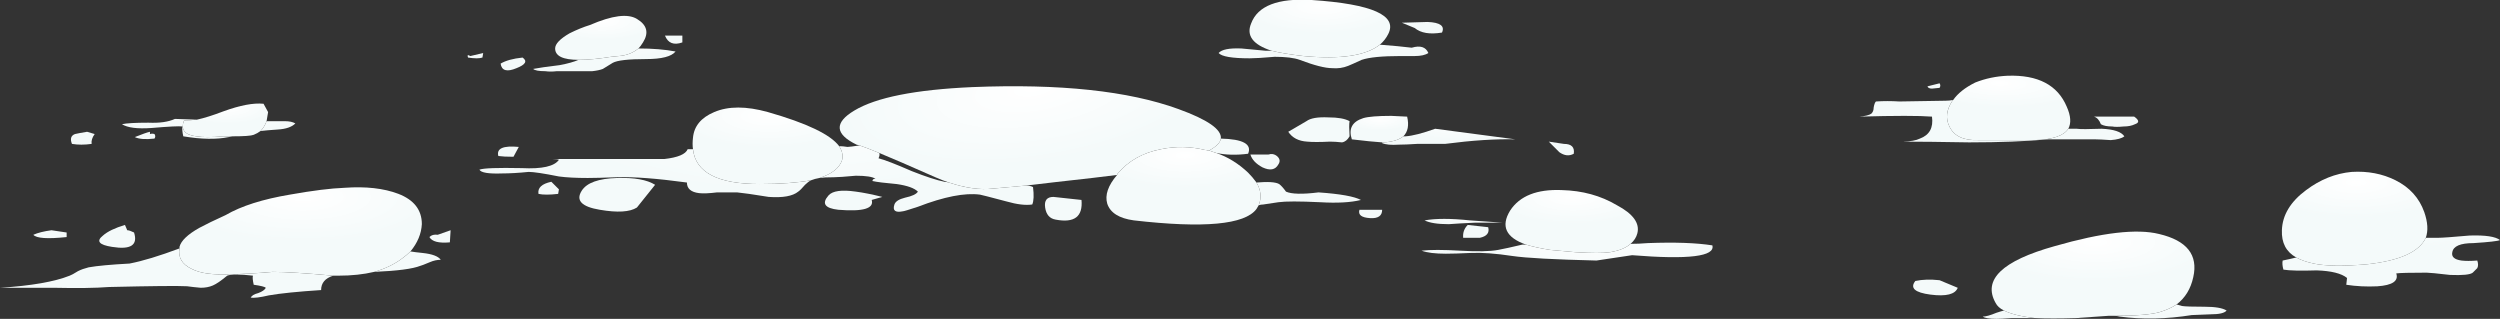 <?xml version="1.0" encoding="iso-8859-1"?>
<!-- Generator: Adobe Illustrator 15.1.0, SVG Export Plug-In . SVG Version: 6.00 Build 0)  -->
<!DOCTYPE svg PUBLIC "-//W3C//DTD SVG 1.1//EN" "http://www.w3.org/Graphics/SVG/1.1/DTD/svg11.dtd">
<svg version="1.1" id="FlashAICB" xmlns="http://www.w3.org/2000/svg" xmlns:xlink="http://www.w3.org/1999/xlink" x="0px" y="0px"
	 width="165.05px" height="21.05px" viewBox="0 0 165.05 21.05" style="enable-background:new 0 0 165.05 21.05;"
	 xml:space="preserve">
<rect x="0" y="0" width="165.05" height="21.05" fill="#333333" stroke="none"/>
<g>
	
		<radialGradient id="SVGID_1_" cx="159.05" cy="13.5" r="8.475" gradientTransform="matrix(1 0 0 -0.336 0 18.04)" gradientUnits="userSpaceOnUse">
		<stop  offset="0" style="stop-color:#FFFFFF"/>
		<stop  offset="1" style="stop-color:#F4FAFA"/>
	</radialGradient>
	<path style="fill-rule:evenodd;clip-rule:evenodd;fill:url(#SVGID_1_);" d="M151.6,17c0.301,0.167,0.684,0.3,1.15,0.4
		c0.767,0.166,1.934,0.183,3.5,0.05c2.167-0.233,3.467-0.816,3.9-1.75h0.8c0.267,0,0.967-0.05,2.1-0.15c1.033-0.033,1.7,0.066,2,0.3
		c-0.133,0.067-0.717,0.134-1.75,0.2c-0.866,0-1.333,0.2-1.399,0.601c-0.067,0.3,0.133,0.483,0.6,0.55
		c0.267,0.033,0.616,0.033,1.05,0c0.066,0.2,0.066,0.366,0,0.5c-0.033,0.033-0.133,0.133-0.3,0.3c-0.167,0.134-0.667,0.184-1.5,0.15
		c-0.866-0.101-1.384-0.15-1.55-0.15c-1.101,0-1.767,0.017-2,0.05c0.166,0.5-0.25,0.783-1.25,0.851c-0.7,0.033-1.384,0-2.05-0.101
		l0.05-0.45c-0.367-0.3-1.033-0.466-2-0.5c-1.066,0.034-1.8,0.017-2.2-0.05c-0.066-0.233-0.083-0.434-0.05-0.6
		C151.033,17.134,151.333,17.066,151.6,17z"/>
	
		<radialGradient id="SVGID_2_" cx="155.55" cy="12.05" r="6.888" gradientTransform="matrix(1 0 0 -0.336 0 16.096)" gradientUnits="userSpaceOnUse">
		<stop  offset="0" style="stop-color:#FFFFFF"/>
		<stop  offset="1" style="stop-color:#F4FAFA"/>
	</radialGradient>
	<path style="fill-rule:evenodd;clip-rule:evenodd;fill:url(#SVGID_2_);" d="M151.6,17c-0.666-0.366-0.983-0.967-0.949-1.8
		c0.033-1,0.566-1.884,1.6-2.65c0.934-0.7,1.934-1.1,3-1.2c1.066-0.066,2.033,0.117,2.9,0.551c0.933,0.466,1.566,1.166,1.899,2.1
		c0.233,0.667,0.267,1.233,0.101,1.7c-0.434,0.934-1.733,1.517-3.9,1.75c-1.566,0.133-2.733,0.116-3.5-0.05
		C152.283,17.3,151.9,17.167,151.6,17z"/>
	
		<radialGradient id="SVGID_3_" cx="138.35" cy="16" r="7.838" gradientTransform="matrix(1 0 0 -0.337 0 21.384)" gradientUnits="userSpaceOnUse">
		<stop  offset="0" style="stop-color:#FFFFFF"/>
		<stop  offset="1" style="stop-color:#F4FAFA"/>
	</radialGradient>
	<path style="fill-rule:evenodd;clip-rule:evenodd;fill:url(#SVGID_3_);" d="M143.7,20.1c-0.3,0.2-0.667,0.367-1.101,0.5
		c-0.562,0.166-1.562,0.249-3,0.25h-0.05c-0.133,0-0.25,0-0.35,0L137.05,21c-1.066,0.033-1.967,0.033-2.7,0
		c-0.899-0.1-1.583-0.267-2.05-0.5c-0.267-0.134-0.45-0.3-0.55-0.5c-0.866-1.533,0.434-2.783,3.9-3.75
		c3.133-0.9,5.433-1.167,6.899-0.8c1.834,0.434,2.584,1.383,2.25,2.85C144.634,19.066,144.267,19.667,143.7,20.1z"/>
	
		<radialGradient id="SVGID_4_" cx="140.3" cy="18.6" r="7.525" gradientTransform="matrix(1 0 0 -0.336 0 24.841)" gradientUnits="userSpaceOnUse">
		<stop  offset="0" style="stop-color:#FFFFFF"/>
		<stop  offset="1" style="stop-color:#F4FAFA"/>
	</radialGradient>
	<path style="fill-rule:evenodd;clip-rule:evenodd;fill:url(#SVGID_4_);" d="M134.35,21c-0.633,0-1.149,0-1.55,0
		c-0.434,0.033-0.767,0.05-1,0.05c-0.467,0-0.767-0.05-0.899-0.149c0.199,0,0.5-0.084,0.899-0.25c0.2-0.067,0.367-0.117,0.5-0.15
		C132.767,20.733,133.45,20.9,134.35,21z M143.7,20.1l0.35,0.101c0.2,0.033,0.7,0.05,1.5,0.05c0.7,0,1.184,0.083,1.45,0.25
		c-0.134,0.167-0.483,0.25-1.05,0.25c-0.8,0.033-1.217,0.05-1.25,0.05c-1.667,0.267-3.25,0.3-4.75,0.101
		c-0.121-0.03-0.237-0.047-0.351-0.051c1.438-0.001,2.438-0.084,3-0.25C143.033,20.467,143.4,20.3,143.7,20.1z"/>
	
		<radialGradient id="SVGID_5_" cx="130.268" cy="5.5" r="5.925" gradientTransform="matrix(1 0 -0.084 -0.268 2.196 6.974)" gradientUnits="userSpaceOnUse">
		<stop  offset="0" style="stop-color:#FFFFFF"/>
		<stop  offset="1" style="stop-color:#F4FAFA"/>
	</radialGradient>
	<path style="fill-rule:evenodd;clip-rule:evenodd;fill:url(#SVGID_5_);" d="M128.95,6.6c0.3-0.434,0.783-0.817,1.45-1.15
		c0.666-0.267,1.383-0.417,2.149-0.45c2-0.067,3.3,0.617,3.9,2.05c0.267,0.6,0.3,1.083,0.1,1.45c-0.3,0.467-1.05,0.717-2.25,0.75
		h-3.7c-0.966,0.033-1.6-0.267-1.899-0.9c-0.267-0.533-0.2-1.1,0.2-1.7L128.95,6.6z"/>
	
		<radialGradient id="SVGID_6_" cx="132.8" cy="4" r="9.662" gradientTransform="matrix(1 0 0 -0.336 0 5.345)" gradientUnits="userSpaceOnUse">
		<stop  offset="0" style="stop-color:#FFFFFF"/>
		<stop  offset="1" style="stop-color:#F4FAFA"/>
	</radialGradient>
	<path style="fill-rule:evenodd;clip-rule:evenodd;fill:url(#SVGID_6_);" d="M136.55,8.5c0.167,0,0.351,0,0.55,0
		c0.233,0.033,0.784,0.033,1.65,0c0.8,0.033,1.3,0.2,1.5,0.5c-0.167,0.133-0.467,0.217-0.9,0.25c-0.466-0.033-0.8-0.05-1-0.05H135.2
		c-1.434,0.133-3.167,0.2-5.2,0.2c-1.81-0.032-3.268-0.048-4.375-0.05c0.509-0.013,0.884-0.079,1.125-0.2
		c0.634-0.233,0.9-0.717,0.8-1.45c-0.833-0.067-2.434-0.067-4.8,0c0.4-0.034,0.667-0.1,0.8-0.2c0.101-0.1,0.15-0.233,0.15-0.4
		c0.033-0.2,0.083-0.333,0.149-0.4c0.5-0.034,1.017-0.034,1.551,0l3.05-0.05c0.166,0,0.333-0.017,0.5-0.05l-0.05,0.05
		c-0.4,0.6-0.467,1.167-0.2,1.7c0.3,0.633,0.934,0.933,1.899,0.9h3.7C135.5,9.217,136.25,8.967,136.55,8.5z"/>
	
		<radialGradient id="SVGID_7_" cx="139.9" cy="7.25" r="1.725" gradientTransform="matrix(1 0 0 -0.333 0 9.667)" gradientUnits="userSpaceOnUse">
		<stop  offset="0" style="stop-color:#FFFFFF"/>
		<stop  offset="1" style="stop-color:#F4FAFA"/>
	</radialGradient>
	<path style="fill-rule:evenodd;clip-rule:evenodd;fill:url(#SVGID_7_);" d="M140.9,7.7c0.333,0.233,0.35,0.4,0.05,0.5
		c-0.2,0.1-0.45,0.15-0.75,0.15c-0.334,0.033-0.584,0.033-0.75,0c-0.334,0-0.584-0.05-0.75-0.15c-0.101-0.267-0.25-0.434-0.45-0.5
		H140.9z"/>
	
		<radialGradient id="SVGID_8_" cx="127.7" cy="5.3" r="0.713" gradientTransform="matrix(1 0 0 -0.333 0 7.066)" gradientUnits="userSpaceOnUse">
		<stop  offset="0" style="stop-color:#FFFFFF"/>
		<stop  offset="1" style="stop-color:#F4FAFA"/>
	</radialGradient>
	<path style="fill-rule:evenodd;clip-rule:evenodd;fill:url(#SVGID_8_);" d="M127.55,5.85c-0.166,0-0.267-0.05-0.3-0.15l0.8-0.2
		c0.066,0.1,0.066,0.2,0,0.3C127.75,5.833,127.583,5.85,127.55,5.85z"/>
	
		<radialGradient id="SVGID_9_" cx="128.05" cy="17.9" r="2.062" gradientTransform="matrix(1 0 0 -0.333 0 23.867)" gradientUnits="userSpaceOnUse">
		<stop  offset="0" style="stop-color:#FFFFFF"/>
		<stop  offset="1" style="stop-color:#F4FAFA"/>
	</radialGradient>
	<path style="fill-rule:evenodd;clip-rule:evenodd;fill:url(#SVGID_9_);" d="M128.05,18.5l1.2,0.5
		c-0.167,0.434-0.767,0.583-1.8,0.45c-1.033-0.134-1.367-0.434-1-0.9C126.917,18.45,127.45,18.434,128.05,18.5z"/>
	
		<radialGradient id="SVGID_10_" cx="103.2" cy="8.8" r="1.65" gradientTransform="matrix(1 0 0 -0.333 0 11.733)" gradientUnits="userSpaceOnUse">
		<stop  offset="0" style="stop-color:#FFFFFF"/>
		<stop  offset="1" style="stop-color:#F4FAFA"/>
	</radialGradient>
	<path style="fill-rule:evenodd;clip-rule:evenodd;fill:url(#SVGID_10_);" d="M103.9,10.15c-0.301,0.167-0.617,0.133-0.95-0.1
		c-0.066-0.066-0.3-0.3-0.7-0.7l1,0.15C103.75,9.5,103.967,9.717,103.9,10.15z"/>
	
		<radialGradient id="SVGID_11_" cx="103.85" cy="13" r="5.375" gradientTransform="matrix(1 0 0 -0.335 0 17.354)" gradientUnits="userSpaceOnUse">
		<stop  offset="0" style="stop-color:#FFFFFF"/>
		<stop  offset="1" style="stop-color:#F4FAFA"/>
	</radialGradient>
	<path style="fill-rule:evenodd;clip-rule:evenodd;fill:url(#SVGID_11_);" d="M100.75,16.15c-1.333-0.467-1.684-1.217-1.05-2.25
		c0.633-0.967,1.767-1.417,3.399-1.351c1.367,0.033,2.584,0.367,3.65,1c1.066,0.566,1.517,1.184,1.35,1.851
		c-0.066,0.267-0.216,0.5-0.449,0.699c-0.301,0.267-0.75,0.45-1.351,0.551c-0.434,0.066-1.2,0.066-2.3,0l-1.65-0.15
		C101.717,16.4,101.184,16.283,100.75,16.15z"/>
	
		<radialGradient id="SVGID_12_" cx="105.05" cy="15.35" r="8.637" gradientTransform="matrix(1 0 0 -0.336 0 20.503)" gradientUnits="userSpaceOnUse">
		<stop  offset="0" style="stop-color:#FFFFFF"/>
		<stop  offset="1" style="stop-color:#F4FAFA"/>
	</radialGradient>
	<path style="fill-rule:evenodd;clip-rule:evenodd;fill:url(#SVGID_12_);" d="M100.75,16.15c0.434,0.133,0.967,0.25,1.6,0.35
		l1.65,0.15c1.1,0.066,1.866,0.066,2.3,0c0.601-0.101,1.05-0.284,1.351-0.551c0.366,0,0.75-0.017,1.149-0.05
		c1.767-0.066,3.184-0.017,4.25,0.15c0.2,0.733-1.566,0.95-5.3,0.649L105.4,17.2c-2.801-0.066-4.65-0.167-5.551-0.3
		c-1.1-0.167-2.017-0.233-2.75-0.2c-0.699,0.033-1.25,0.05-1.649,0.05c-0.7,0-1.233-0.066-1.601-0.2
		c0.567-0.066,1.417-0.066,2.551,0c1.133,0.066,1.966,0.05,2.5-0.05c0.366-0.066,0.899-0.184,1.6-0.35
		C100.566,16.15,100.65,16.15,100.75,16.15z"/>
	
		<radialGradient id="SVGID_13_" cx="94.15" cy="0.95" r="1.75" gradientTransform="matrix(1 0 0 -0.336 0 1.269)" gradientUnits="userSpaceOnUse">
		<stop  offset="0" style="stop-color:#FFFFFF"/>
		<stop  offset="1" style="stop-color:#F4FAFA"/>
	</radialGradient>
	<path style="fill-rule:evenodd;clip-rule:evenodd;fill:url(#SVGID_13_);" d="M95.2,2.15c-0.8,0.133-1.4,0.033-1.8-0.3L92.55,1.5
		c0.2,0,0.767-0.017,1.7-0.05C95.083,1.483,95.4,1.717,95.2,2.15z"/>
	
		<radialGradient id="SVGID_14_" cx="88.55" cy="1.85" r="6.688" gradientTransform="matrix(1 0 0 -0.336 0 2.473)" gradientUnits="userSpaceOnUse">
		<stop  offset="0" style="stop-color:#FFFFFF"/>
		<stop  offset="1" style="stop-color:#F4FAFA"/>
	</radialGradient>
	<path style="fill-rule:evenodd;clip-rule:evenodd;fill:url(#SVGID_14_);" d="M83.95,3.35c0.533,0.133,1.233,0.25,2.1,0.35
		c2.434,0.233,4.117-0.017,5.05-0.75c0.867,0.066,1.567,0.133,2.101,0.2c0.566-0.167,0.934-0.05,1.1,0.35
		c-0.2,0.133-0.5,0.2-0.899,0.2c-0.434,0-0.75,0-0.95,0c-1.2,0-2.05,0.083-2.55,0.25c-0.434,0.2-0.733,0.333-0.9,0.4
		c-0.333,0.133-0.684,0.183-1.05,0.15c-0.467,0-1.184-0.183-2.15-0.55c-0.366-0.133-0.916-0.2-1.649-0.2
		c-0.767,0.067-1.317,0.1-1.65,0.1c-1.167,0-1.85-0.117-2.05-0.35c0.2-0.233,0.7-0.333,1.5-0.3c0.399,0.033,0.934,0.083,1.6,0.15
		H83.95z"/>
	
		<radialGradient id="SVGID_15_" cx="91.1" cy="7.85" r="2.288" gradientTransform="matrix(1 0 0 -0.333 0 10.467)" gradientUnits="userSpaceOnUse">
		<stop  offset="0" style="stop-color:#FFFFFF"/>
		<stop  offset="1" style="stop-color:#F4FAFA"/>
	</radialGradient>
	<path style="fill-rule:evenodd;clip-rule:evenodd;fill:url(#SVGID_15_);" d="M92.65,9c-0.2,0.167-0.483,0.283-0.851,0.35
		c-0.166,0.033-0.35,0.05-0.55,0.05c-0.5-0.033-1.167-0.1-2-0.2C89.017,8.5,89.267,8.033,90,7.8c0.333-0.1,0.95-0.15,1.85-0.15
		L92.9,7.7C93.033,8.267,92.95,8.7,92.65,9z"/>
	
		<radialGradient id="SVGID_16_" cx="96.4" cy="7.85" r="4.263" gradientTransform="matrix(1 0 0 -0.337 0 10.498)" gradientUnits="userSpaceOnUse">
		<stop  offset="0" style="stop-color:#FFFFFF"/>
		<stop  offset="1" style="stop-color:#F4FAFA"/>
	</radialGradient>
	<path style="fill-rule:evenodd;clip-rule:evenodd;fill:url(#SVGID_16_);" d="M92.65,9c0.033,0,0.083,0,0.149,0
		c0.467-0.033,1.117-0.2,1.95-0.5l5.3,0.7c-1.3-0.034-2.85,0.066-4.649,0.3H93.55c-0.5,0.033-0.899,0.05-1.2,0.05
		c-0.5,0.034-0.866,0-1.1-0.1V9.4c0.2,0,0.384-0.017,0.55-0.05C92.167,9.283,92.45,9.167,92.65,9z"/>
	
		<radialGradient id="SVGID_17_" cx="87.25" cy="0.4" r="5.362" gradientTransform="matrix(1 0 0 -0.336 0 0.534)" gradientUnits="userSpaceOnUse">
		<stop  offset="0" style="stop-color:#FFFFFF"/>
		<stop  offset="1" style="stop-color:#F4FAFA"/>
	</radialGradient>
	<path style="fill-rule:evenodd;clip-rule:evenodd;fill:url(#SVGID_17_);" d="M83.95,3.35c-1.233-0.4-1.684-1-1.351-1.8
		c0.434-1.167,1.767-1.683,4-1.55c4,0.267,5.684,1.017,5.051,2.25c-0.134,0.267-0.317,0.5-0.551,0.7
		c-0.933,0.733-2.616,0.983-5.05,0.75C85.184,3.6,84.483,3.483,83.95,3.35z"/>
	
		<radialGradient id="SVGID_18_" cx="78.25" cy="10.25" r="6.438" gradientTransform="matrix(1 0 0 -0.336 0 13.693)" gradientUnits="userSpaceOnUse">
		<stop  offset="0" style="stop-color:#FFFFFF"/>
		<stop  offset="1" style="stop-color:#F4FAFA"/>
	</radialGradient>
	<path style="fill-rule:evenodd;clip-rule:evenodd;fill:url(#SVGID_18_);" d="M79.8,9.95c0.067,0,0.133,0.017,0.2,0.05
		c0.1,0.033,0.2,0.067,0.3,0.1c0.767,0.267,1.467,0.7,2.101,1.3c0.199,0.199,0.383,0.416,0.55,0.649c0.3,0.5,0.35,1,0.149,1.5
		c-0.033,0.066-0.083,0.15-0.149,0.25c-0.767,1.033-3.467,1.283-8.1,0.75c-0.967-0.133-1.55-0.5-1.75-1.1
		c-0.167-0.566,0.05-1.2,0.65-1.9c0-0.033,0.017-0.066,0.05-0.1c0.7-0.833,1.65-1.367,2.85-1.6c0.967-0.2,1.934-0.184,2.9,0.05
		C79.617,9.9,79.7,9.917,79.8,9.95z"/>
	
		<radialGradient id="SVGID_19_" cx="84.15" cy="10" r="7.025" gradientTransform="matrix(1 0 0 -0.336 0 13.363)" gradientUnits="userSpaceOnUse">
		<stop  offset="0" style="stop-color:#FFFFFF"/>
		<stop  offset="1" style="stop-color:#F4FAFA"/>
	</radialGradient>
	<path style="fill-rule:evenodd;clip-rule:evenodd;fill:url(#SVGID_19_);" d="M83.1,13.55c0.2-0.5,0.15-1-0.149-1.5
		c0.767-0.066,1.267-0.033,1.5,0.101c0.133,0.1,0.283,0.267,0.45,0.5c0.366,0.166,1.083,0.183,2.149,0.05
		c1.434,0.1,2.367,0.267,2.8,0.5c-0.666,0.166-1.566,0.217-2.699,0.149c-1.367-0.066-2.284-0.066-2.75,0
		c-0.434,0.067-0.767,0.117-1,0.15C83.3,13.5,83.2,13.517,83.1,13.55z"/>
	
		<radialGradient id="SVGID_20_" cx="83.65" cy="9.55" r="1.887" gradientTransform="matrix(1 0 0 -0.338 0 12.775)" gradientUnits="userSpaceOnUse">
		<stop  offset="0" style="stop-color:#FFFFFF"/>
		<stop  offset="1" style="stop-color:#F4FAFA"/>
	</radialGradient>
	<path style="fill-rule:evenodd;clip-rule:evenodd;fill:url(#SVGID_20_);" d="M84.3,10.3c0.2,0.167,0.233,0.35,0.101,0.55
		c-0.2,0.367-0.551,0.433-1.051,0.2c-0.433-0.233-0.699-0.517-0.8-0.85h1.2C83.95,10.133,84.134,10.167,84.3,10.3z"/>
	
		<radialGradient id="SVGID_21_" cx="87.4" cy="6.75" r="3.3" gradientTransform="matrix(1 0 0 -0.337 0 9.026)" gradientUnits="userSpaceOnUse">
		<stop  offset="0" style="stop-color:#FFFFFF"/>
		<stop  offset="1" style="stop-color:#F4FAFA"/>
	</radialGradient>
	<path style="fill-rule:evenodd;clip-rule:evenodd;fill:url(#SVGID_21_);" d="M88.6,9.4c-0.3-0.033-0.566-0.05-0.8-0.05
		c-0.666,0.033-1.166,0.033-1.5,0c-0.566-0.033-0.983-0.25-1.25-0.65l1.2-0.7C86.517,7.8,87,7.717,87.7,7.75
		c0.633,0,1.1,0.083,1.399,0.25c-0.033,0.167-0.033,0.5,0,1C88.967,9.233,88.8,9.367,88.6,9.4z"/>
	
		<radialGradient id="SVGID_22_" cx="90.6" cy="13.5" r="1.15" gradientTransform="matrix(1 0 0 -0.337 0 18.049)" gradientUnits="userSpaceOnUse">
		<stop  offset="0" style="stop-color:#FFFFFF"/>
		<stop  offset="1" style="stop-color:#F4FAFA"/>
	</radialGradient>
	<path style="fill-rule:evenodd;clip-rule:evenodd;fill:url(#SVGID_22_);" d="M90.45,14.4c-0.566-0.034-0.8-0.217-0.7-0.551h1.5
		C91.25,14.25,90.983,14.434,90.45,14.4z"/>
	
		<radialGradient id="SVGID_23_" cx="97.55" cy="14.3" r="1.625" gradientTransform="matrix(1 0 0 -0.339 0 19.14)" gradientUnits="userSpaceOnUse">
		<stop  offset="0" style="stop-color:#FFFFFF"/>
		<stop  offset="1" style="stop-color:#F4FAFA"/>
	</radialGradient>
	<path style="fill-rule:evenodd;clip-rule:evenodd;fill:url(#SVGID_23_);" d="M96.9,14.85L98.25,15c0.1,0.366-0.083,0.6-0.55,0.7
		c-0.033,0-0.4,0-1.101,0C96.566,15.366,96.667,15.083,96.9,14.85z"/>
	
		<radialGradient id="SVGID_24_" cx="97.55" cy="14.25" r="2.7" gradientTransform="matrix(1 0 0 -0.338 0 19.066)" gradientUnits="userSpaceOnUse">
		<stop  offset="0" style="stop-color:#FFFFFF"/>
		<stop  offset="1" style="stop-color:#F4FAFA"/>
	</radialGradient>
	<path style="fill-rule:evenodd;clip-rule:evenodd;fill:url(#SVGID_24_);" d="M99.2,14.7h-1.8c-0.733,0.033-1.317,0.066-1.75,0.1
		c-0.733,0-1.267-0.083-1.601-0.25c0.733-0.133,1.733-0.133,3,0C97.917,14.616,98.634,14.667,99.2,14.7z"/>
	
		<radialGradient id="SVGID_25_" cx="68.753" cy="14.483" r="12.841" gradientTransform="matrix(0.992 -0.127 0 -0.383 8.165836e-005 20.142)" gradientUnits="userSpaceOnUse">
		<stop  offset="0" style="stop-color:#FFFFFF"/>
		<stop  offset="1" style="stop-color:#F4FAFA"/>
	</radialGradient>
	<path style="fill-rule:evenodd;clip-rule:evenodd;fill:url(#SVGID_25_);" d="M67.75,12.25c-1.033,0.1-1.767,0.167-2.2,0.2
		c-0.833,0.1-1.8-0.033-2.9-0.4c-0.3-0.1-0.6-0.217-0.9-0.35c-1.733-0.767-2.967-1.3-3.7-1.6c-0.333-0.133-0.583-0.233-0.75-0.3
		l-0.55-0.2l-0.2-0.05c-1.433-0.7-1.483-1.45-0.15-2.25c1.434-0.867,4.033-1.383,7.8-1.55C69.967,5.517,74.5,6,77.8,7.2
		c1.934,0.7,2.867,1.35,2.8,1.95c-0.033,0.267-0.3,0.533-0.8,0.8c-0.1-0.034-0.183-0.05-0.25-0.05c-0.966-0.233-1.933-0.25-2.9-0.05
		c-1.2,0.233-2.15,0.767-2.85,1.6c-0.033,0.033-0.05,0.066-0.05,0.1c-0.533,0.066-1.083,0.134-1.65,0.2
		C70.3,11.95,68.85,12.116,67.75,12.25z"/>
	
		<radialGradient id="SVGID_26_" cx="80.8" cy="8.45" r="2.5" gradientTransform="matrix(1 0 0 -0.335 0 11.281)" gradientUnits="userSpaceOnUse">
		<stop  offset="0" style="stop-color:#FFFFFF"/>
		<stop  offset="1" style="stop-color:#F4FAFA"/>
	</radialGradient>
	<path style="fill-rule:evenodd;clip-rule:evenodd;fill:url(#SVGID_26_);" d="M80.3,10.1c-0.1-0.033-0.2-0.067-0.3-0.1
		c-0.067-0.033-0.133-0.05-0.2-0.05c0.5-0.267,0.767-0.534,0.8-0.8c1.466,0.033,2.067,0.367,1.8,1
		C81.633,10.25,80.933,10.233,80.3,10.1z"/>
	
		<radialGradient id="SVGID_27_" cx="53" cy="6.8" r="17.725" gradientTransform="matrix(1 0 0 -0.336 0 9.082)" gradientUnits="userSpaceOnUse">
		<stop  offset="0" style="stop-color:#FFFFFF"/>
		<stop  offset="1" style="stop-color:#F4FAFA"/>
	</radialGradient>
	<path style="fill-rule:evenodd;clip-rule:evenodd;fill:url(#SVGID_27_);" d="M54.1,11.75c0.833-0.267,1.333-0.667,1.5-1.2
		c0.066-0.3,0-0.6-0.2-0.9c0.167,0,0.35,0.017,0.55,0.05c0.1,0,0.367-0.034,0.8-0.1l0.55,0.2c0.167,0.067,0.417,0.167,0.75,0.3
		c0.034,0.1,0.017,0.217-0.05,0.35c0.4,0.1,1.133,0.383,2.2,0.85c0.933,0.367,1.65,0.601,2.15,0.7c0.066,0,0.167,0.017,0.3,0.05
		c1.1,0.367,2.067,0.5,2.9,0.4c0.434-0.033,1.167-0.101,2.2-0.2c0.167,0,0.317,0.033,0.45,0.1c0.066,0.534,0.05,0.917-0.05,1.15
		c-0.433,0.066-1,0-1.7-0.2c-1.133-0.3-1.717-0.45-1.75-0.45c-1-0.133-2.367,0.134-4.1,0.801c-0.6,0.199-0.934,0.3-1,0.3
		c-0.5,0.1-0.684-0.05-0.55-0.45c0.067-0.2,0.3-0.35,0.7-0.45c0.467-0.1,0.75-0.233,0.85-0.399c-0.233-0.233-0.7-0.4-1.4-0.5
		c-0.767-0.067-1.3-0.134-1.6-0.2c0-0.101,0.066-0.15,0.2-0.15c-0.2-0.133-0.633-0.2-1.3-0.2c-0.733,0.067-1.217,0.101-1.45,0.101
		C54.65,11.7,54.333,11.717,54.1,11.75z M45.75,9.85c0.167,1.534,1.633,2.3,4.4,2.3c1.367,0,2.5-0.084,3.4-0.25
		c-0.133,0.066-0.267,0.166-0.4,0.3c-0.2,0.233-0.35,0.383-0.45,0.45c-0.367,0.3-1.017,0.416-1.95,0.35
		c-1.033-0.167-1.733-0.267-2.1-0.3h-1.3c-0.533,0.066-0.934,0.083-1.2,0.05c-0.533-0.066-0.8-0.3-0.8-0.7
		c-1.967-0.267-3.5-0.383-4.6-0.35c-0.867,0.033-1.517,0.05-1.95,0.05c-0.767,0-1.4-0.033-1.9-0.1c-1-0.2-1.667-0.301-2-0.301
		c-0.667,0.067-1.25,0.101-1.75,0.101c-0.9,0.033-1.4-0.05-1.5-0.25c0.267-0.101,1.2-0.134,2.8-0.101
		c1.333,0.067,2.15-0.116,2.45-0.55c-0.058-0.029-0.191-0.045-0.4-0.05h5.55c1.034,0,1.633,0,1.8,0c0.9-0.1,1.417-0.317,1.55-0.65
		H45.75z"/>
	
		<radialGradient id="SVGID_28_" cx="70.4" cy="12.1" r="2.8" gradientTransform="matrix(1 0 0 -0.335 0 16.151)" gradientUnits="userSpaceOnUse">
		<stop  offset="0" style="stop-color:#FFFFFF"/>
		<stop  offset="1" style="stop-color:#F4FAFA"/>
	</radialGradient>
	<path style="fill-rule:evenodd;clip-rule:evenodd;fill:url(#SVGID_28_);" d="M69.7,14.5c-0.4-0.066-0.633-0.333-0.7-0.8
		s0.117-0.7,0.55-0.7l1.85,0.2C71.5,14.3,70.933,14.733,69.7,14.5z"/>
	
		<radialGradient id="SVGID_29_" cx="50.8" cy="7.65" r="6.275" gradientTransform="matrix(1 0 0 -0.337 0 10.225)" gradientUnits="userSpaceOnUse">
		<stop  offset="0" style="stop-color:#FFFFFF"/>
		<stop  offset="1" style="stop-color:#F4FAFA"/>
	</radialGradient>
	<path style="fill-rule:evenodd;clip-rule:evenodd;fill:url(#SVGID_29_);" d="M53.55,11.9c-0.9,0.166-2.033,0.25-3.4,0.25
		c-2.767,0-4.233-0.767-4.4-2.3c-0.033-0.233-0.033-0.483,0-0.75c0.067-0.767,0.533-1.333,1.4-1.7c0.934-0.4,2.117-0.4,3.55,0
		c2.566,0.733,4.133,1.483,4.7,2.25c0.2,0.3,0.267,0.6,0.2,0.9c-0.167,0.533-0.667,0.934-1.5,1.2
		C53.9,11.783,53.717,11.833,53.55,11.9z"/>
	
		<radialGradient id="SVGID_30_" cx="40.65" cy="2.25" r="4.838" gradientTransform="matrix(1 0 0 -0.336 0 3.006)" gradientUnits="userSpaceOnUse">
		<stop  offset="0" style="stop-color:#FFFFFF"/>
		<stop  offset="1" style="stop-color:#F4FAFA"/>
	</radialGradient>
	<path style="fill-rule:evenodd;clip-rule:evenodd;fill:url(#SVGID_30_);" d="M38.2,3.95h0.05c0.567,0,1.267-0.067,2.1-0.2l0.5-0.05
		c0.5-0.034,0.933-0.2,1.3-0.5c0.934,0,1.75,0.066,2.45,0.2c-0.267,0.333-0.917,0.5-1.95,0.5c-1.167,0-1.9,0.083-2.2,0.25
		c-0.333,0.2-0.55,0.333-0.65,0.4c-0.167,0.067-0.4,0.117-0.7,0.15h-2.35c-0.267,0.033-0.517,0.033-0.75,0
		c-0.433,0-0.7-0.05-0.8-0.15c0.333-0.066,0.917-0.15,1.75-0.25C37.483,4.2,37.9,4.083,38.2,3.95z"/>
	
		<radialGradient id="SVGID_31_" cx="39.75" cy="1.4" r="3.7" gradientTransform="matrix(1 0 0 -0.335 0 1.868)" gradientUnits="userSpaceOnUse">
		<stop  offset="0" style="stop-color:#FFFFFF"/>
		<stop  offset="1" style="stop-color:#F4FAFA"/>
	</radialGradient>
	<path style="fill-rule:evenodd;clip-rule:evenodd;fill:url(#SVGID_31_);" d="M38.2,3.95c-1.034,0-1.55-0.25-1.55-0.75
		c0-0.3,0.317-0.633,0.95-1c0.467-0.233,0.917-0.417,1.35-0.55c1.466-0.633,2.5-0.767,3.1-0.4c0.667,0.4,0.8,0.917,0.4,1.55
		c-0.1,0.167-0.2,0.3-0.3,0.4c-0.367,0.3-0.8,0.466-1.3,0.5l-0.5,0.05c-0.833,0.133-1.533,0.2-2.1,0.2H38.2z"/>
	
		<radialGradient id="SVGID_32_" cx="44.6" cy="2.05" r="1.012" gradientTransform="matrix(1 0 0 -0.333 0 2.733)" gradientUnits="userSpaceOnUse">
		<stop  offset="0" style="stop-color:#FFFFFF"/>
		<stop  offset="1" style="stop-color:#F4FAFA"/>
	</radialGradient>
	<path style="fill-rule:evenodd;clip-rule:evenodd;fill:url(#SVGID_32_);" d="M45.05,2.35V2.8C44.483,3,44.1,2.85,43.9,2.35H45.05z"
		/>
	
		<radialGradient id="SVGID_33_" cx="41.15" cy="10.45" r="4.25" gradientTransform="matrix(1 0 0 -0.335 0 13.954)" gradientUnits="userSpaceOnUse">
		<stop  offset="0" style="stop-color:#FFFFFF"/>
		<stop  offset="1" style="stop-color:#F4FAFA"/>
	</radialGradient>
	<path style="fill-rule:evenodd;clip-rule:evenodd;fill:url(#SVGID_33_);" d="M40.75,11.75c1.133-0.033,1.967,0.116,2.5,0.45
		l-1.2,1.5c-0.466,0.3-1.283,0.35-2.45,0.149c-1.2-0.199-1.6-0.616-1.2-1.25C38.733,12.066,39.517,11.783,40.75,11.75z"/>
	
		<radialGradient id="SVGID_34_" cx="56.65" cy="11.8" r="2.763" gradientTransform="matrix(1 0 0 -0.335 0 15.751)" gradientUnits="userSpaceOnUse">
		<stop  offset="0" style="stop-color:#FFFFFF"/>
		<stop  offset="1" style="stop-color:#F4FAFA"/>
	</radialGradient>
	<path style="fill-rule:evenodd;clip-rule:evenodd;fill:url(#SVGID_34_);" d="M58.25,13l-0.7,0.2c0.167,0.566-0.566,0.783-2.2,0.649
		c-0.9-0.1-1.117-0.416-0.65-0.949c0.267-0.301,0.867-0.384,1.8-0.25C57,12.717,57.583,12.833,58.25,13z"/>
	
		<radialGradient id="SVGID_35_" cx="34.25" cy="3.1" r="1.8" gradientTransform="matrix(1 0 0 -0.333 0 4.133)" gradientUnits="userSpaceOnUse">
		<stop  offset="0" style="stop-color:#FFFFFF"/>
		<stop  offset="1" style="stop-color:#F4FAFA"/>
	</radialGradient>
	<path style="fill-rule:evenodd;clip-rule:evenodd;fill:url(#SVGID_35_);" d="M34.5,3.8c0.333,0.233,0.2,0.467-0.4,0.7
		c-0.633,0.267-0.983,0.167-1.05-0.3C33.383,4,33.867,3.867,34.5,3.8z"/>
	
		<radialGradient id="SVGID_36_" cx="31.5" cy="3.3" r="0.725" gradientTransform="matrix(1 0 0 -0.328 0 4.381)" gradientUnits="userSpaceOnUse">
		<stop  offset="0" style="stop-color:#FFFFFF"/>
		<stop  offset="1" style="stop-color:#F4FAFA"/>
	</radialGradient>
	<path style="fill-rule:evenodd;clip-rule:evenodd;fill:url(#SVGID_36_);" d="M31.85,3.8c-0.2,0.067-0.517,0.067-0.95,0
		c-0.066-0.167-0.017-0.2,0.15-0.1l0.85-0.2L31.85,3.8z"/>
	
		<radialGradient id="SVGID_37_" cx="33.65" cy="9.25" r="1.288" gradientTransform="matrix(1 0 0 -0.34 0 12.393)" gradientUnits="userSpaceOnUse">
		<stop  offset="0" style="stop-color:#FFFFFF"/>
		<stop  offset="1" style="stop-color:#F4FAFA"/>
	</radialGradient>
	<path style="fill-rule:evenodd;clip-rule:evenodd;fill:url(#SVGID_37_);" d="M34.25,9.7l-0.35,0.65c-0.433,0-0.767-0.017-1-0.05
		C32.767,9.8,33.217,9.6,34.25,9.7z"/>
	
		<radialGradient id="SVGID_38_" cx="20" cy="13" r="8.95" gradientTransform="matrix(1 0 0 -0.337 0 17.376)" gradientUnits="userSpaceOnUse">
		<stop  offset="0" style="stop-color:#FFFFFF"/>
		<stop  offset="1" style="stop-color:#F4FAFA"/>
	</radialGradient>
	<path style="fill-rule:evenodd;clip-rule:evenodd;fill:url(#SVGID_38_);" d="M24.7,17.95c-0.7,0.166-1.483,0.25-2.35,0.25
		c-0.133,0-0.25,0-0.35,0c-1.833-0.167-3.167-0.25-4-0.25c-1.167,0.1-2.083,0.149-2.75,0.149c-1.167,0.067-2.033-0.05-2.6-0.35
		c-0.633-0.3-0.9-0.75-0.8-1.35c0-0.034,0-0.067,0-0.101c0.1-0.399,0.533-0.816,1.3-1.25c0.434-0.233,1.017-0.517,1.75-0.85
		c1.033-0.601,2.45-1.05,4.25-1.351c1.5-0.267,2.7-0.416,3.6-0.449c1.4-0.101,2.583,0.033,3.55,0.399c1.034,0.4,1.55,1.066,1.55,2
		c-0.033,0.634-0.283,1.233-0.75,1.8c-0.167,0.167-0.367,0.334-0.6,0.5C26,17.467,25.4,17.75,24.7,17.95z"/>
	
		<radialGradient id="SVGID_39_" cx="16.95" cy="13.05" r="14.537" gradientTransform="matrix(1 0 0 -0.336 0 17.437)" gradientUnits="userSpaceOnUse">
		<stop  offset="0" style="stop-color:#FFFFFF"/>
		<stop  offset="1" style="stop-color:#F4FAFA"/>
	</radialGradient>
	<path style="fill-rule:evenodd;clip-rule:evenodd;fill:url(#SVGID_39_);" d="M27.1,16.6c0.2,0.034,0.467,0.067,0.8,0.101
		c0.633,0.066,1.033,0.217,1.2,0.45c-0.233,0-0.467,0.05-0.7,0.149c-0.4,0.167-0.617,0.25-0.65,0.25c-0.5,0.2-1.517,0.334-3.05,0.4
		c0.7-0.2,1.3-0.483,1.8-0.851C26.733,16.934,26.933,16.767,27.1,16.6z M22,18.2c-0.533,0.166-0.8,0.483-0.8,0.95
		c-1.534,0.1-2.684,0.216-3.45,0.35c-0.567,0.134-0.967,0.184-1.2,0.15c0.067-0.134,0.233-0.233,0.5-0.301
		c0.267-0.1,0.434-0.216,0.5-0.35c-0.066-0.066-0.333-0.134-0.8-0.2c-0.067-0.3-0.083-0.5-0.05-0.6c-0.867-0.101-1.434-0.101-1.7,0
		c-0.4,0.333-0.717,0.55-0.95,0.649c-0.233,0.101-0.5,0.15-0.8,0.15c-0.367-0.033-0.667-0.066-0.9-0.1
		c-0.6-0.034-2.317-0.017-5.15,0.05C6.3,19.017,5.1,19.033,3.6,19c-1.867,0-3.067,0-3.6,0c2.067-0.134,3.6-0.4,4.6-0.8
		c0.1-0.033,0.283-0.134,0.55-0.3c0.2-0.101,0.434-0.184,0.7-0.25c0.566-0.101,1.467-0.184,2.7-0.25c0.867-0.167,1.967-0.5,3.3-1
		c-0.1,0.6,0.167,1.05,0.8,1.35c0.567,0.3,1.434,0.417,2.6,0.35c0.667,0,1.583-0.05,2.75-0.149C18.833,17.95,20.167,18.033,22,18.2z
		"/>
	
		<radialGradient id="SVGID_40_" cx="29.15" cy="14.65" r="1.55" gradientTransform="matrix(1 0 0 -0.339 0 19.613)" gradientUnits="userSpaceOnUse">
		<stop  offset="0" style="stop-color:#FFFFFF"/>
		<stop  offset="1" style="stop-color:#F4FAFA"/>
	</radialGradient>
	<path style="fill-rule:evenodd;clip-rule:evenodd;fill:url(#SVGID_40_);" d="M29.7,16c-0.733,0.066-1.184-0.05-1.35-0.35
		c0.133-0.134,0.316-0.184,0.55-0.15l0.85-0.3L29.7,16z"/>
	
		<radialGradient id="SVGID_41_" cx="36.35" cy="11.5" r="1.55" gradientTransform="matrix(1 0 0 -0.339 0 15.395)" gradientUnits="userSpaceOnUse">
		<stop  offset="0" style="stop-color:#FFFFFF"/>
		<stop  offset="1" style="stop-color:#F4FAFA"/>
	</radialGradient>
	<path style="fill-rule:evenodd;clip-rule:evenodd;fill:url(#SVGID_41_);" d="M36.9,12.5l-0.05,0.3c-0.567,0.066-1,0.066-1.3,0
		c-0.066-0.399,0.217-0.666,0.85-0.8L36.9,12.5z"/>
	
		<radialGradient id="SVGID_42_" cx="9.7" cy="8.35" r="1.05" gradientTransform="matrix(1 0 0 -0.333 0 11.133)" gradientUnits="userSpaceOnUse">
		<stop  offset="0" style="stop-color:#FFFFFF"/>
		<stop  offset="1" style="stop-color:#F4FAFA"/>
	</radialGradient>
	<path style="fill-rule:evenodd;clip-rule:evenodd;fill:url(#SVGID_42_);" d="M10.2,8.85c0.066,0.1,0.066,0.2,0,0.3
		c-0.6,0.067-1.034,0.033-1.3-0.1c0.5-0.2,0.833-0.316,1-0.35v0.15C10,8.817,10.1,8.817,10.2,8.85z"/>
	
		<radialGradient id="SVGID_43_" cx="14.95" cy="7.1" r="3.188" gradientTransform="matrix(1 0 0 -0.337 0 9.495)" gradientUnits="userSpaceOnUse">
		<stop  offset="0" style="stop-color:#FFFFFF"/>
		<stop  offset="1" style="stop-color:#F4FAFA"/>
	</radialGradient>
	<path style="fill-rule:evenodd;clip-rule:evenodd;fill:url(#SVGID_43_);" d="M17.2,8.65c-0.133,0.1-0.284,0.184-0.45,0.25
		C16.583,8.967,16.117,9,15.35,9c-0.167,0-0.367,0-0.6,0c-0.767,0.067-1.367,0.067-1.8,0c-0.767-0.1-1.034-0.45-0.8-1.05
		c0.233,0,0.517-0.017,0.85-0.05c0.467-0.1,1.05-0.283,1.75-0.55c1.1-0.4,1.983-0.567,2.65-0.5l0.3,0.55
		c-0.034,0.2-0.067,0.4-0.1,0.6C17.5,8.267,17.367,8.483,17.2,8.65z"/>
	
		<radialGradient id="SVGID_44_" cx="14.75" cy="7.05" r="5.475" gradientTransform="matrix(1 0 0 -0.336 0 9.416)" gradientUnits="userSpaceOnUse">
		<stop  offset="0" style="stop-color:#FFFFFF"/>
		<stop  offset="1" style="stop-color:#F4FAFA"/>
	</radialGradient>
	<path style="fill-rule:evenodd;clip-rule:evenodd;fill:url(#SVGID_44_);" d="M15.35,9L15.1,9.05c-0.8,0.167-1.8,0.15-3-0.05
		c-0.067-0.3-0.083-0.517-0.05-0.65c-0.2-0.033-0.883,0-2.05,0.1C9.067,8.517,8.417,8.433,8.05,8.2c0.3-0.067,0.883-0.1,1.75-0.1
		c0.733,0.033,1.317-0.05,1.75-0.25L13,7.9c-0.333,0.033-0.617,0.05-0.85,0.05c-0.233,0.6,0.033,0.95,0.8,1.05
		c0.433,0.067,1.033,0.067,1.8,0C14.983,9,15.183,9,15.35,9z M17.2,8.65c0.167-0.167,0.3-0.383,0.4-0.65h1.2
		c0.3,0,0.534,0.05,0.7,0.15c-0.233,0.233-0.617,0.367-1.15,0.4C17.85,8.583,17.467,8.617,17.2,8.65z"/>
	
		<radialGradient id="SVGID_45_" cx="5.6" cy="8.15" r="1.575" gradientTransform="matrix(1 0 0 -0.333 0 10.867)" gradientUnits="userSpaceOnUse">
		<stop  offset="0" style="stop-color:#FFFFFF"/>
		<stop  offset="1" style="stop-color:#F4FAFA"/>
	</radialGradient>
	<path style="fill-rule:evenodd;clip-rule:evenodd;fill:url(#SVGID_45_);" d="M4.75,9.5c-0.133-0.333-0.067-0.55,0.2-0.65
		c0.133-0.033,0.4-0.083,0.8-0.15l0.5,0.15C6.083,9.083,6.017,9.3,6.05,9.5C5.583,9.567,5.15,9.567,4.75,9.5z"/>
	
		<radialGradient id="SVGID_46_" cx="7.95" cy="13.95" r="2.725" gradientTransform="matrix(1 0 0 -0.335 0 18.622)" gradientUnits="userSpaceOnUse">
		<stop  offset="0" style="stop-color:#FFFFFF"/>
		<stop  offset="1" style="stop-color:#F4FAFA"/>
	</radialGradient>
	<path style="fill-rule:evenodd;clip-rule:evenodd;fill:url(#SVGID_46_);" d="M6.8,15.55c0.3-0.267,0.784-0.5,1.45-0.7L8.4,15.2
		c0.1,0,0.25,0.05,0.45,0.149c0.267,0.834-0.217,1.15-1.45,0.95C6.533,16.167,6.333,15.917,6.8,15.55z"/>
	
		<radialGradient id="SVGID_47_" cx="3.5" cy="14.85" r="1.363" gradientTransform="matrix(1 0 0 -0.339 0 19.89)" gradientUnits="userSpaceOnUse">
		<stop  offset="0" style="stop-color:#FFFFFF"/>
		<stop  offset="1" style="stop-color:#F4FAFA"/>
	</radialGradient>
	<path style="fill-rule:evenodd;clip-rule:evenodd;fill:url(#SVGID_47_);" d="M4.4,15.35v0.301c-1.267,0.133-2,0.083-2.2-0.15
		c0.3-0.134,0.7-0.233,1.2-0.3L4.4,15.35z"/>
</g>
</svg>
